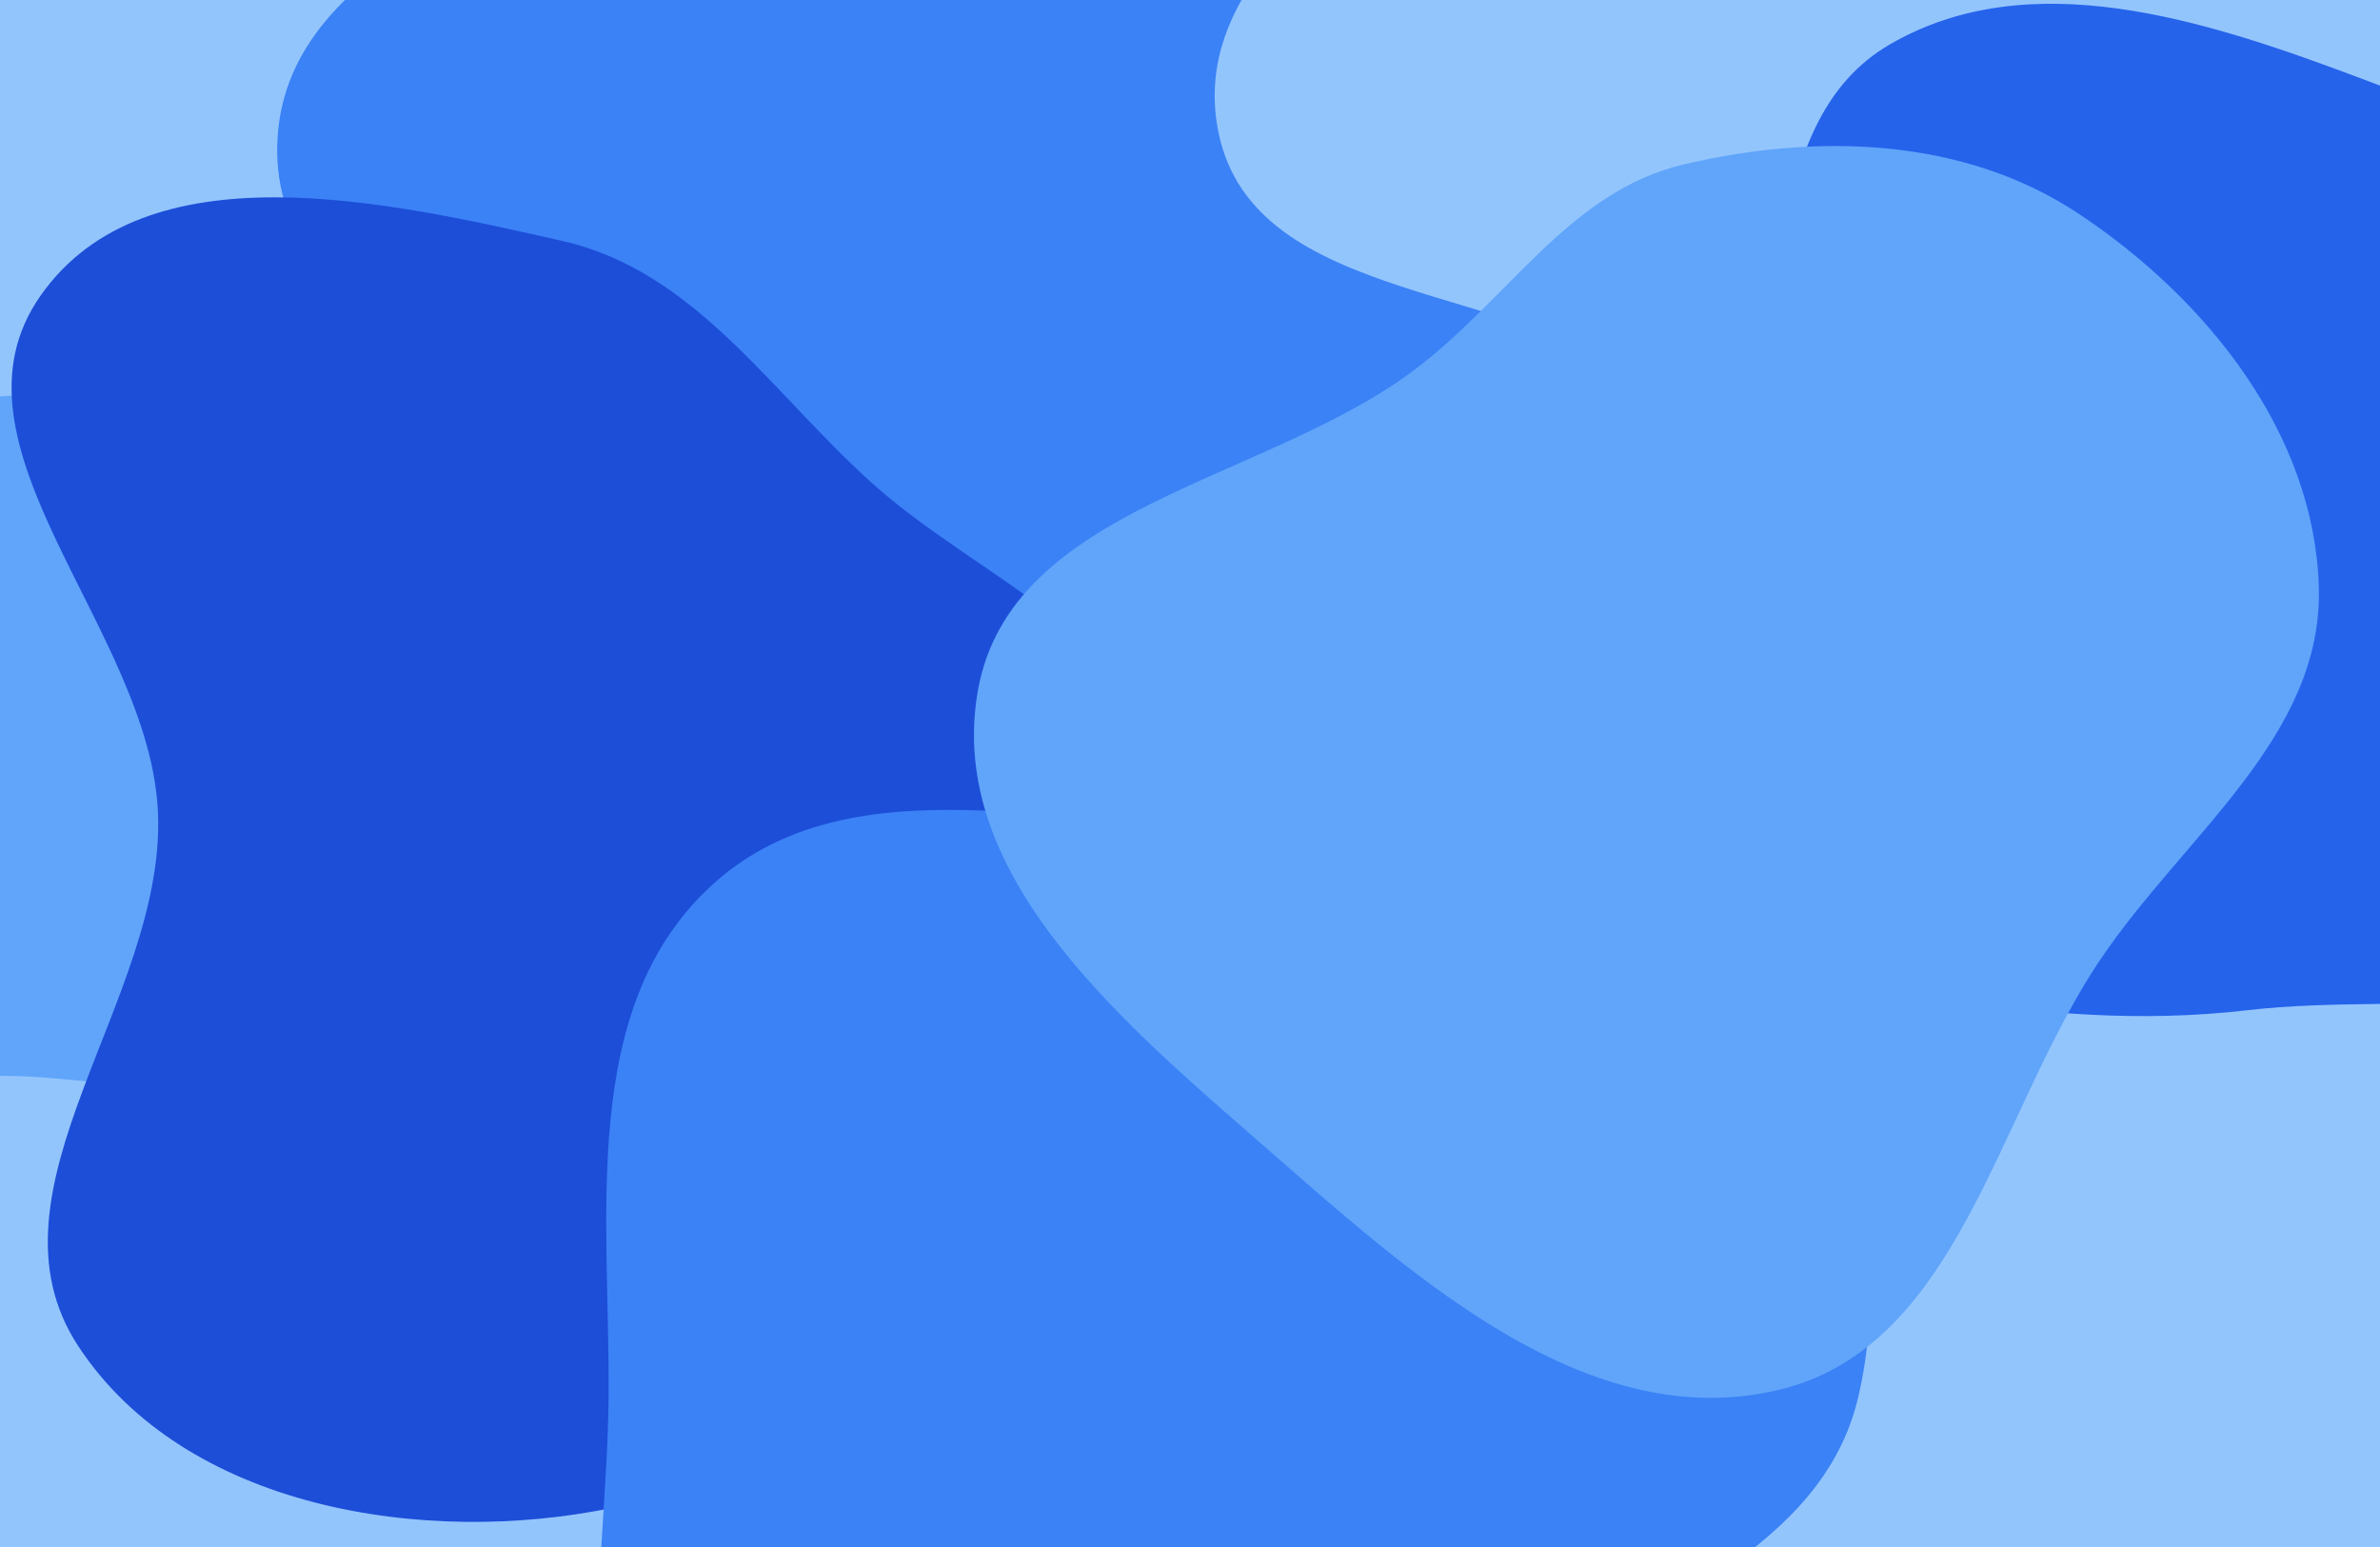 <svg width="1280" height="832" viewBox="0 0 1280 832" fill="none" xmlns="http://www.w3.org/2000/svg">
<rect x="0" y="0" width="1280" height="832" fill="#333333" stroke="none"/>
<g clip-path="url(#clip0_88_2)">
<rect width="1280" height="832" fill="white"/>
<path fill-rule="evenodd" clip-rule="evenodd" d="M76.054 -106.015C165.452 -110.225 265.16 -171.425 334.187 -114.461C404.191 -56.69 398.684 55.155 378.613 143.671C362.173 216.178 299.265 263.172 238.762 306.38C190.475 340.864 135.232 355.407 76.054 359.744C10.233 364.568 -57.155 368.238 -112.39 332.115C-180.81 287.369 -245.417 224.936 -254.338 143.671C-263.926 56.326 -228.965 -38.266 -158.862 -91.245C-93.79 -140.422 -5.42 -102.179 76.054 -106.015Z" fill="#93C5FD"/>
<path fill-rule="evenodd" clip-rule="evenodd" d="M361.494 -109.689C428.857 -157.148 490.294 -231.95 571.897 -220.499C651.614 -209.313 678.428 -112.304 736.926 -57.005C808.809 10.947 944.966 36.231 948.069 135.1C951.162 233.613 830.275 282.338 749.344 338.593C680.483 386.458 607.866 441.713 524.939 429.217C445.609 417.263 407.918 333.151 349.354 278.32C277.592 211.133 146.047 175.613 149.122 77.357C152.188 -20.66 281.326 -53.209 361.494 -109.689Z" fill="#3B82F6"/>
<path fill-rule="evenodd" clip-rule="evenodd" d="M-30.647 432.407C48.153 442.173 77.022 536.59 137.119 588.485C207.052 648.875 327.427 665.42 344.373 756.251C361.994 850.694 296.019 950.818 214.078 1000.98C141.612 1045.33 54.245 982.269 -30.647 985.812C-123.618 989.692 -227.736 1084.78 -296.689 1022.29C-365.079 960.317 -293.659 848.035 -283.97 756.251C-276.018 680.928 -292.546 600.676 -245.879 541.018C-194.408 475.217 -113.553 422.132 -30.647 432.407Z" fill="#93C5FD"/>
<path fill-rule="evenodd" clip-rule="evenodd" d="M107.57 394.349C119.774 451.619 188.328 506.446 157.036 555.929C125.945 605.092 48.818 575.022 -9.204 579.003C-56.675 582.259 -103.659 597.469 -146.503 576.753C-196.639 552.511 -249.633 514.76 -256.409 459.47C-263.06 405.19 -211.74 365.482 -177.629 322.752C-146.995 284.378 -118.73 243.233 -71.935 228.385C-18.585 211.457 48.192 200.052 89.298 238.057C129.33 275.069 96.205 341.019 107.57 394.349Z" fill="#60A5FA"/>
<path fill-rule="evenodd" clip-rule="evenodd" d="M816.696 -146.33C868.922 -201.425 913.826 -275.934 989.579 -280.887C1062.71 -285.668 1110.7 -213.414 1169.28 -169.383C1226.77 -126.168 1309.42 -100.723 1323.2 -30.131C1337.17 41.452 1267.95 95.98 1233.65 160.346C1188.28 245.499 1189.03 387.429 1093.49 400.946C997.743 414.492 968.413 266.911 891.117 208.807C815.578 152.023 674.793 164.131 655.41 71.638C636.139 -20.324 752.055 -78.139 816.696 -146.33Z" fill="#93C5FD"/>
<path fill-rule="evenodd" clip-rule="evenodd" d="M1069.31 483.071C1159.79 461.392 1258.8 481.316 1331.96 538.805C1413.37 602.784 1481.85 698.173 1474.45 801.452C1467.29 901.215 1369 959.729 1296.8 1028.95C1227.1 1095.77 1165.86 1190.75 1069.31 1189.86C973.078 1188.97 898.938 1105.13 845.997 1024.76C802.977 959.459 800.946 878.649 813.435 801.452C823.78 737.514 867.619 690.825 908.193 640.338C957.067 579.525 993.437 501.25 1069.31 483.071Z" fill="#93C5FD"/>
<path fill-rule="evenodd" clip-rule="evenodd" d="M329.843 810.838C227.878 832.101 99.26 811.037 42.087 723.973C-12.921 640.208 88.559 538.129 84.992 437.981C81.463 338.864 -35.207 239.841 21.959 158.794C78.295 78.924 207.192 107.954 302.504 129.605C374.281 145.91 414.883 211.485 469.777 260.519C526.357 311.059 612.075 341.374 623.54 416.368C635.533 494.821 572.62 559.566 525.224 623.224C469.17 698.513 421.73 791.677 329.843 810.838Z" fill="#1D4ED8"/>
<path fill-rule="evenodd" clip-rule="evenodd" d="M924.417 240.184C965.611 169.904 945.997 64.772 1016.44 23.854C1091.71 -19.871 1185.52 10.658 1267.06 41.152C1356.85 74.735 1453.67 114.072 1492.28 201.819C1532.36 292.907 1527.04 410.963 1463.51 487.565C1405.89 557.031 1298.74 532.865 1209.09 543.271C1150.72 550.048 1097.78 545.211 1039.63 536.771C938.519 522.097 787.954 572.014 750.961 476.781C714.151 382.02 873.011 327.887 924.417 240.184Z" fill="#2563EB"/>
<path fill-rule="evenodd" clip-rule="evenodd" d="M656.822 445.322C748.176 447.929 848.26 431.161 916.382 492.086C986.764 555.032 1020.93 659.726 999.33 751.645C980.091 833.496 886.399 864.093 817.587 912.411C766.696 948.146 716.861 975.954 656.822 992.147C562.399 1017.61 456.3 1088.82 377.306 1031.16C297.829 973.152 326.48 850.037 327.315 751.645C328.14 654.554 310.9 542.946 382.013 476.836C452.215 411.574 561.01 442.588 656.822 445.322Z" fill="#3B82F6"/>
<path fill-rule="evenodd" clip-rule="evenodd" d="M760.082 199.382C810.887 161.513 843.769 102.966 905.448 88.444C977.749 71.421 1056.3 73.928 1118.14 115.078C1186.96 160.876 1244.73 233.156 1247.09 315.791C1249.39 396.218 1174.55 449.331 1129.6 516.061C1073.59 599.197 1053.78 724.644 956.201 747.605C855.142 771.385 762.937 689.076 684.788 620.731C607.657 553.275 507.915 472.186 525.94 371.317C543.648 272.226 679.374 259.539 760.082 199.382Z" fill="#60A5FA"/>
</g>
<defs>
<clipPath id="clip0_88_2">
<rect width="1280" height="832" fill="white"/>
</clipPath>
</defs>
</svg>
